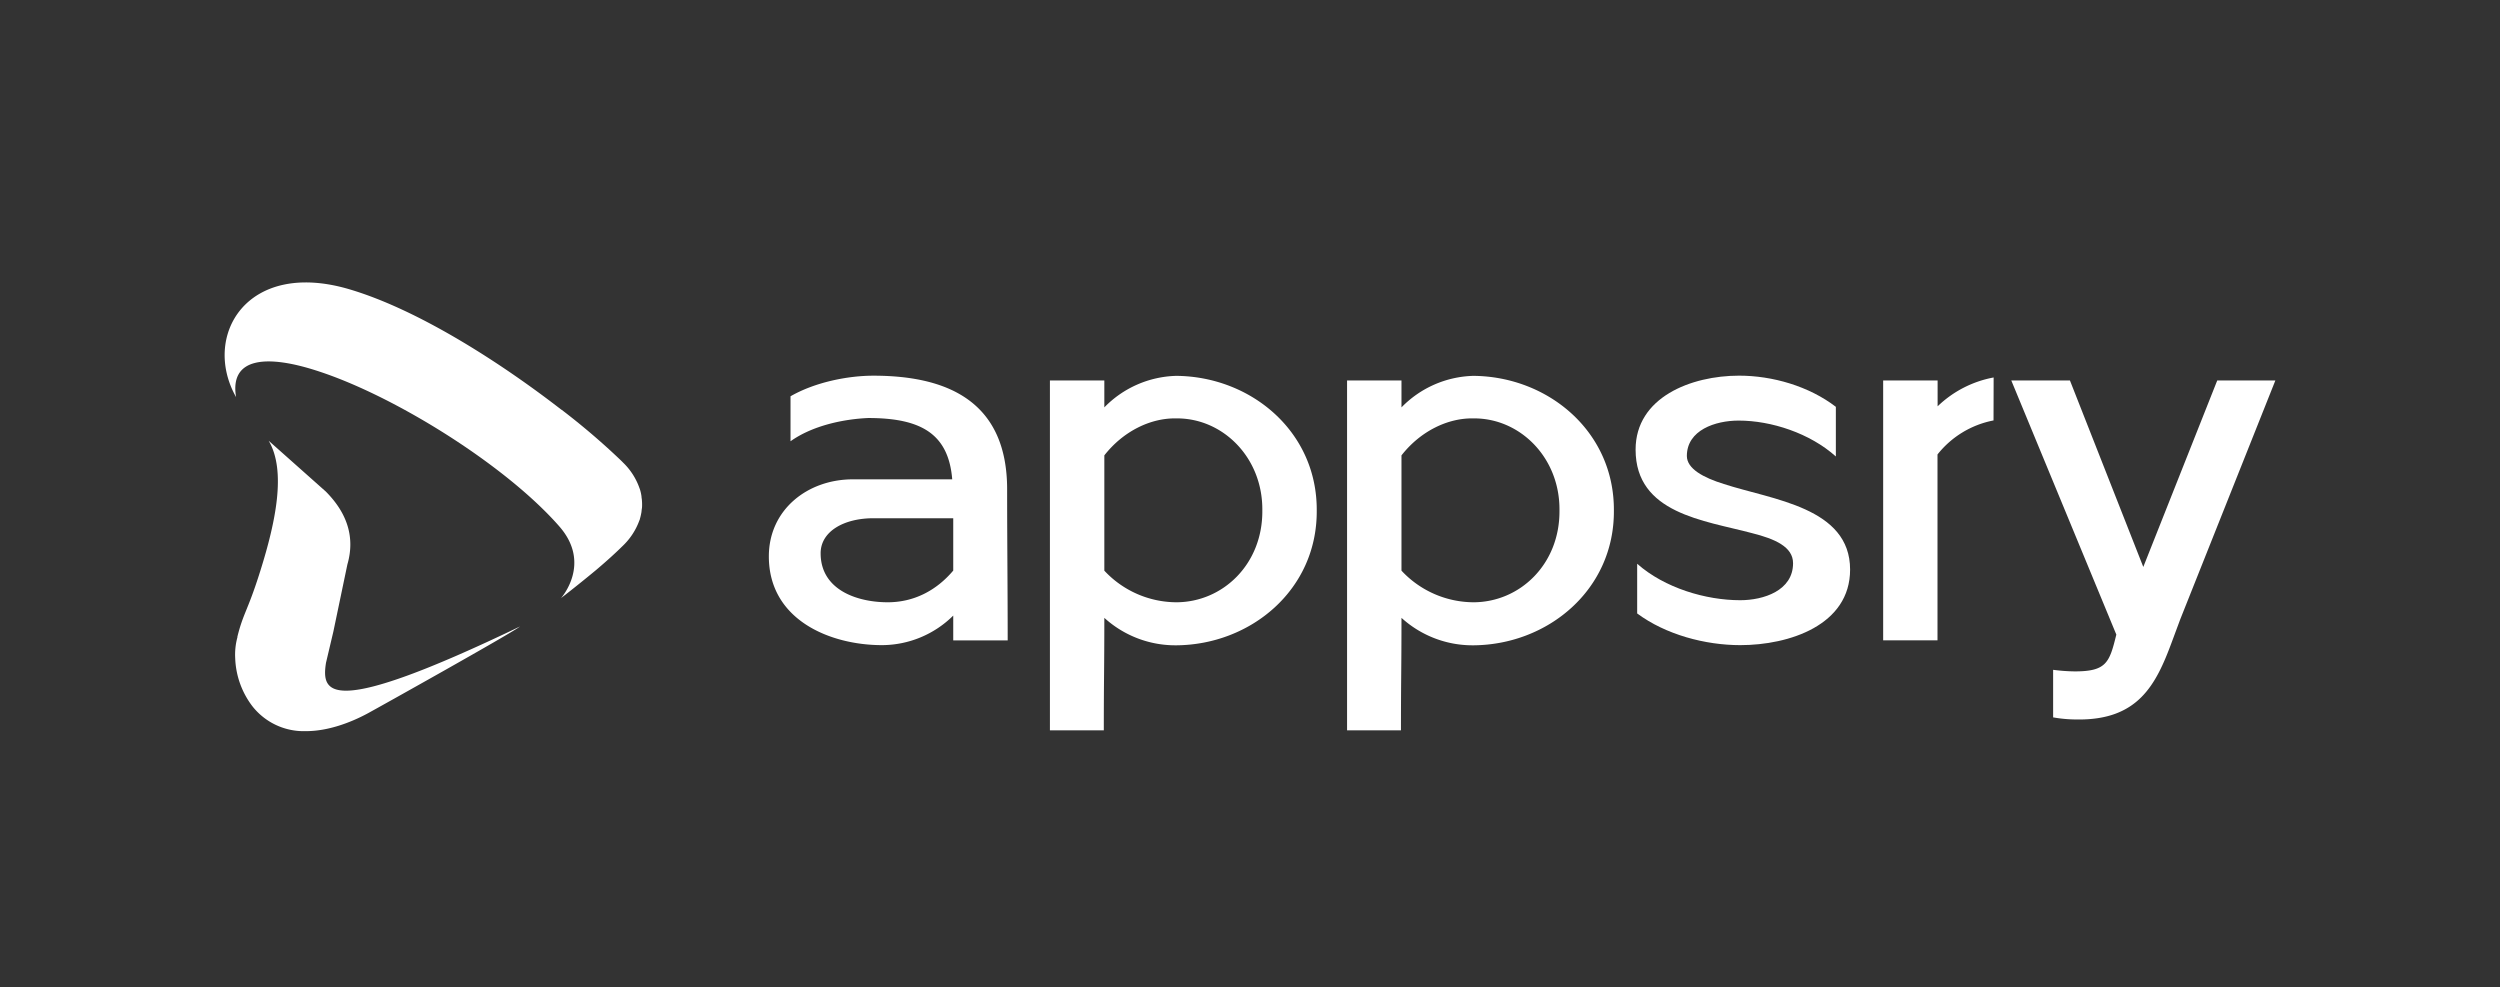 <svg id="Layer_1" data-name="Layer 1" xmlns="http://www.w3.org/2000/svg" viewBox="0 0 713.96 281.99"><rect x="0" y="0" width="713.96" height="281.99" fill="#333333" stroke="none"/><defs><style>.cls-1{fill:#fff;}</style></defs><title>logo</title><path class="cls-1" d="M272.23,175.8a29,29,0,0,1-20.37,8.44c-14.64,0-32.29-7.09-32.29-25.35,0-13.28,11-22,24-22h28.37c-1.06-13-8.9-17.51-24-17.51-6.94.3-15.85,2.12-22.18,6.64V113.17c7.09-4.07,16.45-5.88,23.69-5.88,22,0,38.17,8,38.17,32.44,0,14.34.16,28.82.16,43.16H272.23ZM249.45,148c-8.45,0-15.09,3.77-15.09,10,0,10.56,10.56,14,19.16,14,7.25,0,13.73-3.16,18.71-9.05V148Z"/><path class="cls-1" d="M315.38,108.65v7.69a29.72,29.72,0,0,1,20.52-9c21.28.15,40.29,15.84,40.14,38.48.15,22.63-18.86,38.33-40.14,38.47a30.15,30.15,0,0,1-20.52-7.84c0,14.64-.15,17.49-.15,32.13H299.84V108.65Zm0,54.32A28.28,28.28,0,0,0,335.9,172c13.28,0,24.75-10.86,24.6-26.25.15-15.09-11.32-26.41-24.6-26.26-7.24-.15-15.09,3.62-20.52,10.56Z"/><path class="cls-1" d="M400.24,108.65v7.69a29.72,29.72,0,0,1,20.52-9c21.28.15,40.29,15.84,40.14,38.48.15,22.63-18.86,38.33-40.14,38.47a30.15,30.15,0,0,1-20.52-7.84c0,14.64-.15,17.49-.15,32.13H384.7V108.65Zm0,54.32A28.28,28.28,0,0,0,420.76,172c13.28,0,24.75-10.86,24.6-26.25.15-15.09-11.32-26.41-24.6-26.26-7.24-.15-15.09,3.62-20.52,10.56Z"/><path class="cls-1" d="M467.55,161c7.85,6.94,19.62,10.41,29.43,10.41,6.64,0,15.09-2.72,15.09-10.56,0-4.68-5.13-6.94-11.77-8.61-13.58-3.62-33.2-5.58-33.2-23.84,0-14.93,15.84-21.12,29.57-21.12,9.51,0,19.93,3,27.62,8.9v14.18c-7.39-6.63-18.41-10.25-27.76-10.25-6.64,0-14.79,2.71-14.79,10.11,0,3.62,4.68,6.18,10.56,8,13.88,4.53,36.06,6.65,36.06,24.45,0,15.84-17.35,21.57-31.38,21.57-10,0-21.28-3-29.43-9.05Z"/><path class="cls-1" d="M569.35,107.8a31.26,31.26,0,0,0-16,8.24v-7.38H537.8v74.2h15.52V129.79a26.88,26.88,0,0,1,16-9.72Z"/><path class="cls-1" d="M612.09,161.91l21.12-53.26h16.6l-27.16,68.2-2.41,6.49c-4.53,12.22-9.61,22.44-27.27,22.13a38.67,38.67,0,0,1-6.63-.6V191.29a51.89,51.89,0,0,0,6.18.45c9.06,0,9.91-2.51,11.87-10.51l-30-72.58h16.75Z"/><path class="cls-1" d="M87.75,208.8h-.37A18.63,18.63,0,0,1,72,201.59h0A24,24,0,0,1,67.17,188a18.9,18.9,0,0,1,.63-6c0-.06,0-.12,0-.18s0,0,0,0c1.62-6.57,2.89-7.33,6.21-17.74.11-.36.23-.71.34-1.07,4.36-13.9,7.46-28.5,2.38-37.14l16.31,14.5c6.31,6.35,8.34,13.3,6.17,20.81l-4,19.16-2.11,8.94c-1.36,8.64.55,16,55.41-10.37-2.27,1.85-40.59,23.24-43.44,24.79,0,0,0,0,0,0C99.65,206.63,93.48,208.72,87.75,208.8Z"/><path class="cls-1" d="M160.06,171v0c.36-.39,8.93-10.09-.32-20.66-1.82-2.09-3.9-4.22-6.16-6.36-16.41-15.51-43-31.48-62.35-37.86-15-5-25.72-4.13-23.81,7.29C57.59,96,70.4,73.9,99.84,82.63c20.17,6,43.86,21.49,60.51,34.4l.05,0h0A201.93,201.93,0,0,1,177,131.18c.32.31.63.6.91.9a18.71,18.71,0,0,1,4.71,7.31l.13.35a12.09,12.09,0,0,1,.45,2c0,.32.08.66.11,1s.06.82.06,1.21v.12c0,.41,0,.82-.07,1.22s-.07.67-.12,1a17.72,17.72,0,0,1-.46,2c0,.12-.09.25-.13.36a19,19,0,0,1-4.77,7.27c-1.8,1.78-4.21,4-7.11,6.46l-.6.51q-4.19,3.47-8.7,7c-.37.28-.74.56-1.09.85A1.06,1.06,0,0,0,160.06,171Z"/></svg>
